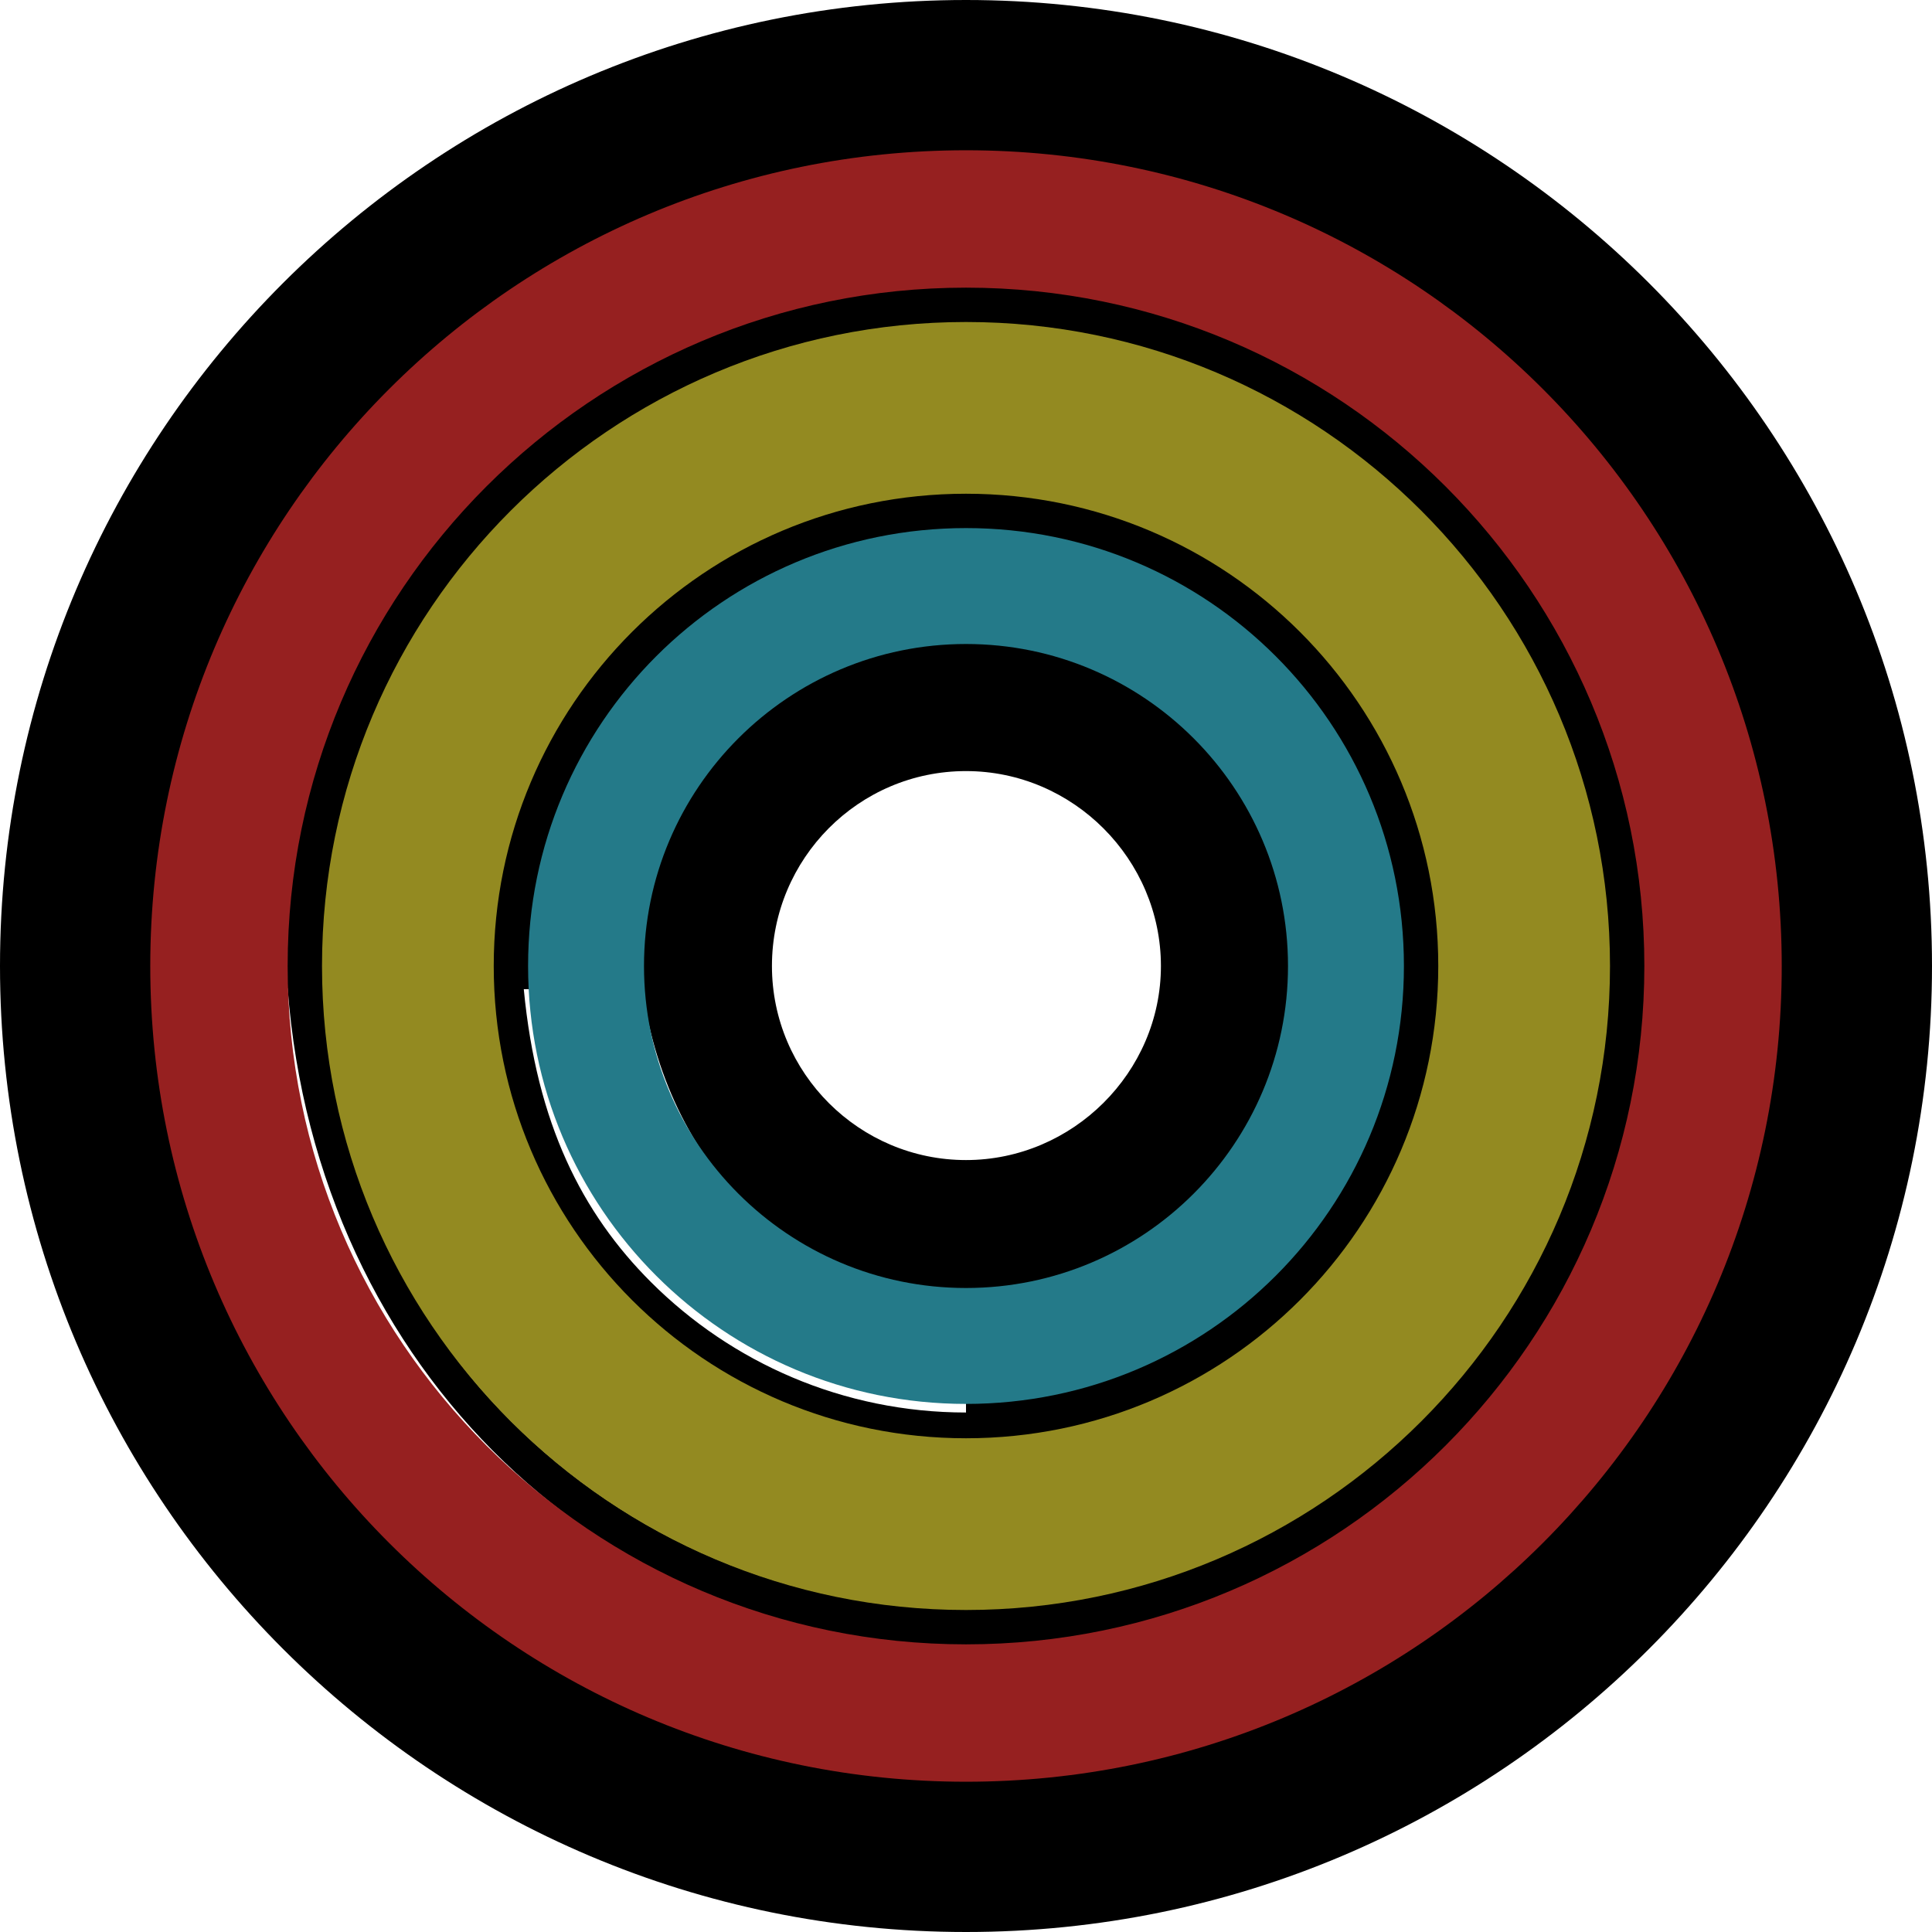 <?xml version="1.0" encoding="utf-8"?>
<!-- Generator: Adobe Illustrator 26.5.0, SVG Export Plug-In . SVG Version: 6.00 Build 0)  -->
<svg version="1.1" id="Layer_1" xmlns="http://www.w3.org/2000/svg" xmlns:xlink="http://www.w3.org/1999/xlink" x="0px" y="0px"
	 viewBox="0 0 225 225" style="enable-background:new 0 0 225 225;" xml:space="preserve">
<style type="text/css">
	.st0{fill-rule:evenodd;clip-rule:evenodd;}
	.st1{fill-rule:evenodd;clip-rule:evenodd;fill:#962020;}
	.st2{fill-rule:evenodd;clip-rule:evenodd;fill:#938A21;}
	.st3{fill-rule:evenodd;clip-rule:evenodd;fill:#247A89;}
</style>
<path class="st0" d="M112.5,225C50.4,225,0,174.6,0,112.5S50.4,0,112.5,0S225,50.4,225,112.5S174.6,225,112.5,225z M89.9,112.5
	c0,12.5,10.2,22.6,22.6,22.6s22.7-10.2,22.7-22.6S125,89.8,112.5,89.8S89.9,100,89.9,112.5z M112.5,150.8
	c-18.9,0-34.5-13.7-37.7-35.6H61c1.5,15.7,6.8,26.1,14.8,34.1c9.4,9.4,22.4,15.2,36.7,15.2C112.5,164.4,112.5,150.8,112.5,150.8z
	 M18.3,115.2c3.4,53.1,44.3,91.9,94.2,91.9v-15.3c-41.6,0-75.6-32-79-76.7L18.3,115.2L18.3,115.2z M59.5,165.5
	c13.6,13.6,32.3,21.9,53,21.9v-18.5c-28.9,0-52.7-21.8-55.9-53.7H37.9C39.5,137.2,47.4,153.4,59.5,165.5L59.5,165.5z"/>
<path class="st1" d="M112.5,17.5c-52.5,0-95,42.5-95,95s42.5,95,95,95c52.5,0,95-42.5,95-95S165,17.5,112.5,17.5z M112.5,191.5
	c-43.6,0-79-35.4-79-79s35.4-79,79-79s79,35.4,79,79S156.1,191.5,112.5,191.5z"/>
<path class="st2" d="M112.5,37.5c-41.4,0-75,33.6-75,75s33.6,75,75,75c41.4,0,75-33.6,75-75S153.9,37.5,112.5,37.5z M112.5,167.5
	c-30.4,0-55-24.6-55-55s24.6-55,55-55c30.4,0,55,24.6,55,55S142.9,167.5,112.5,167.5z"/>
<path class="st3" d="M112.5,61.5c-28.2,0-51,22.8-51,51s22.8,51,51,51c28.2,0,51-22.8,51-51S140.7,61.5,112.5,61.5z M112.5,150
	C91.8,150,75,133.2,75,112.5S91.8,75,112.5,75c20.7,0,37.5,16.8,37.5,37.5S133.2,150,112.5,150z"/>
</svg>
